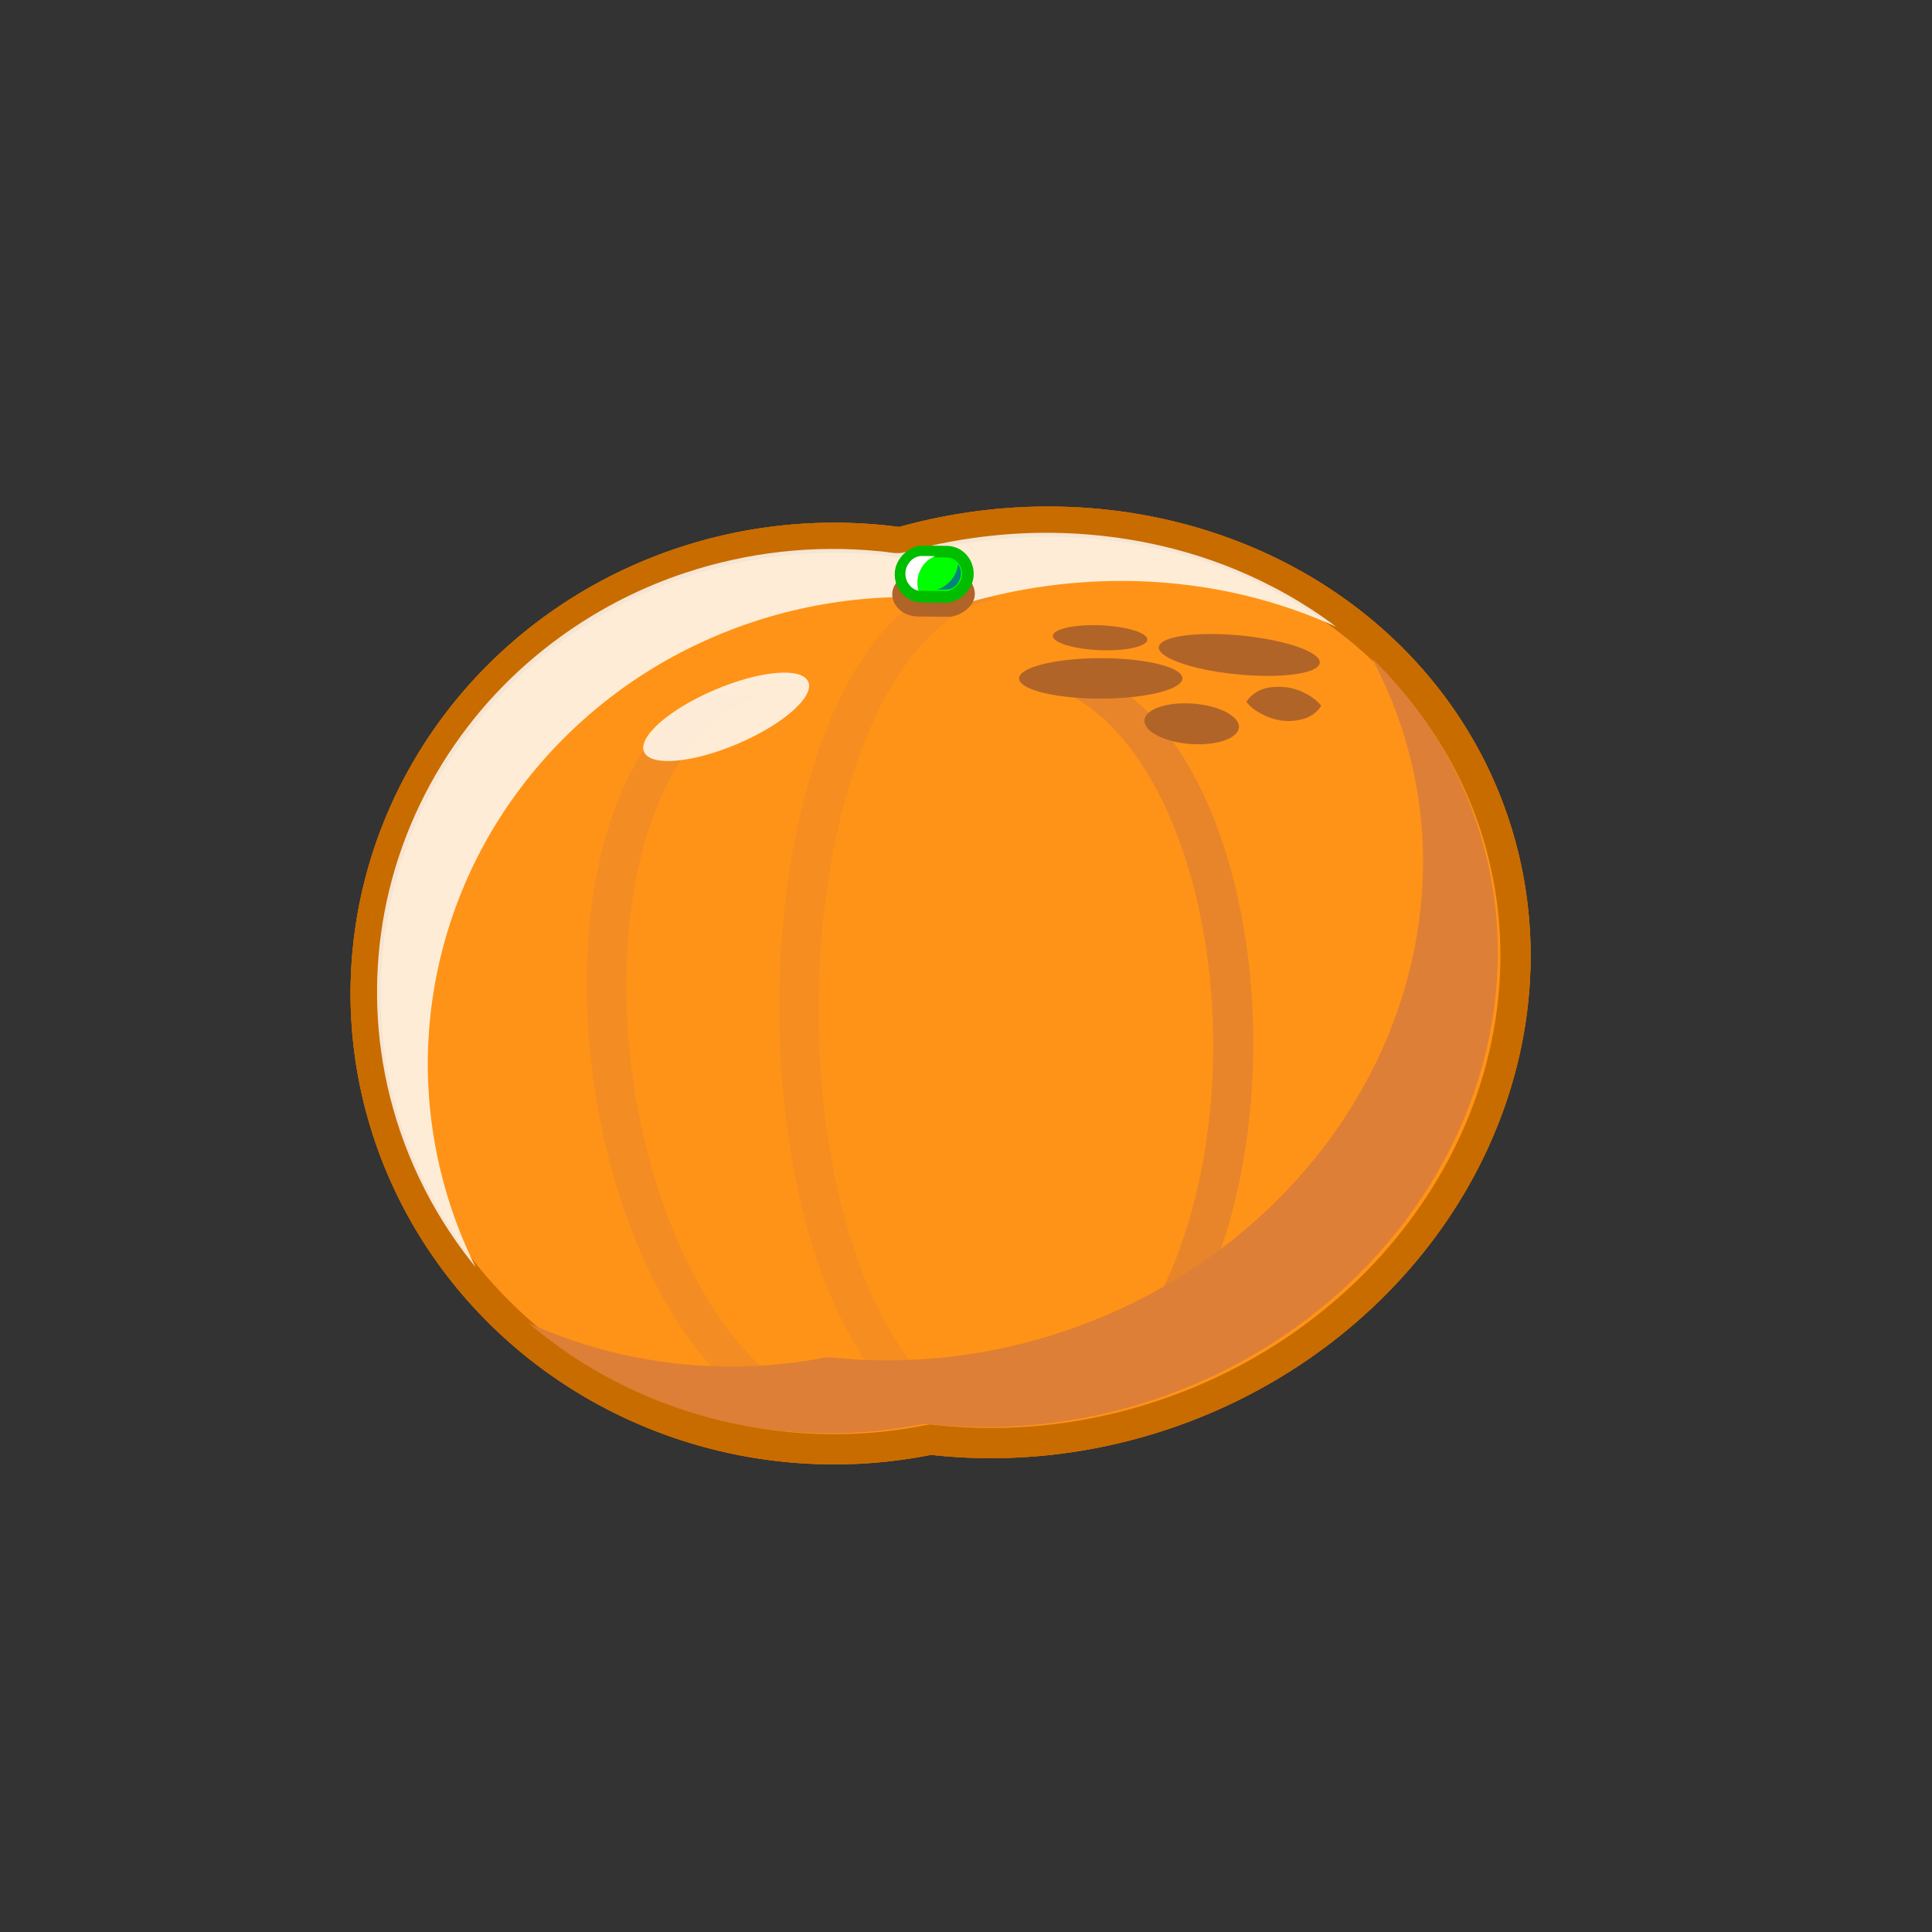 <?xml version="1.0" encoding="UTF-8" standalone="no"?>
<svg
   xmlns:dc="http://purl.org/dc/elements/1.1/"
   xmlns:cc="http://creativecommons.org/ns#"
   xmlns:rdf="http://www.w3.org/1999/02/22-rdf-syntax-ns#"
   xmlns:svg="http://www.w3.org/2000/svg"
   xmlns="http://www.w3.org/2000/svg"
   xmlns:xlink="http://www.w3.org/1999/xlink"
   xmlns:sodipodi="http://sodipodi.sourceforge.net/DTD/sodipodi-0.dtd"
   xmlns:inkscape="http://www.inkscape.org/namespaces/inkscape"
   sodipodi:docname="orange.svg"
   inkscape:version="1.0 (4035a4fb49, 2020-05-01)"
   id="svg8"
   version="1.1"
   viewBox="0 0 600 600"
   height="600mm"
   width="600mm">
  <rect x="0" y="0" width="600" height="600" fill="#333333" stroke="none"/>
  <defs
     id="defs2" />
  <sodipodi:namedview
     inkscape:window-maximized="0"
     inkscape:window-y="0"
     inkscape:window-x="160"
     inkscape:window-height="991"
     inkscape:window-width="1424"
     showgrid="false"
     inkscape:document-rotation="0"
     inkscape:current-layer="g977"
     inkscape:document-units="mm"
     inkscape:cy="758.51208"
     inkscape:cx="1133.8583"
     inkscape:zoom="0.31970486"
     inkscape:pageshadow="2"
     inkscape:pageopacity="0.0"
     borderopacity="1.0"
     bordercolor="#666666"
     pagecolor="#ffffff"
     id="base" />
  <g
     id="layer1"
     inkscape:groupmode="layer"
     inkscape:label="Layer 1">
    <g
       id="g977">
      <path
         id="path835"
         style="fill:#ff9317;fill-opacity:1;stroke:#c96c00;stroke-width:35.401;stroke-linecap:round;stroke-linejoin:round;stroke-opacity:1"
         d="m 1228.656,611.328 a 534.09,586.562 70.955 0 0 -173.682,24.264 549.082,534.09 0 0 0 -77.373,-5.33 549.082,534.09 0 0 0 -549.082,534.09 549.082,534.09 0 0 0 549.082,534.09 549.082,534.09 0 0 0 112.66,-11.365 534.09,586.562 70.955 0 0 636.553,-347.217 534.09,586.562 70.955 0 0 -297.768,-694.516 534.09,586.562 70.955 0 0 -200.391,-34.016 z"
         transform="scale(0.265)" />
      <path
         id="path918"
         style="opacity:0.436;fill:#e48330;fill-opacity:1;stroke:none;stroke-width:5.332;stroke-linecap:round;stroke-linejoin:round;stroke-opacity:1"
         d="m 221.124,215.76 a 113.498,62.607 84.532 0 0 -2.016,0.347 115.199,59.29 81.898 0 0 -34.662,120.223 115.199,59.29 81.898 0 0 62.056,104.855 116.536,62.61 84.406 0 1 -0.187,0.102 113.498,62.607 84.532 0 0 11.909,-4.077 112.19,59.29 81.898 0 1 -61.642,-101.944 112.19,59.29 81.898 0 1 38.857,-118.581 113.498,62.607 84.532 0 0 -14.315,-0.924 z m 5.337,229.836 a 115.199,59.29 81.898 0 1 -0.147,0.085 112.19,59.29 81.898 0 0 0.156,-0.022 112.19,59.29 81.898 0 0 0.273,-0.04 116.536,62.61 84.406 0 1 -0.282,-0.023 z" />
      <path
         d="m 295.311,182.824 a 62.621,129.197 2.103 0 0 -2.045,0.067 59.29,131.162 0 0 0 -51.26,129.953 59.29,131.162 0 0 0 46.659,128.151 62.623,132.657 2.017 0 1 -0.2,0.086 62.621,129.197 2.103 0 0 12.364,-2.685 59.29,127.736 0 0 1 -46.659,-124.803 59.29,127.736 0 0 1 55.182,-127.429 62.621,129.197 2.103 0 0 -14.042,-3.339 z m -27.109,259.927 a 59.29,131.162 0 0 1 -0.157,0.072 59.29,127.736 0 0 0 0.157,0 59.29,127.736 0 0 0 0.276,-8.7e-4 62.623,132.657 2.017 0 1 -0.276,-0.071 z"
         style="opacity:0.377;fill:#e48330;fill-opacity:1;stroke:none;stroke-width:5.689;stroke-linecap:round;stroke-linejoin:round;stroke-opacity:1"
         id="path918-8" />
      <path
         id="path965"
         style="opacity:0.407;fill:#c87349;fill-opacity:1;stroke:none;stroke-width:5.414;stroke-linecap:round;stroke-linejoin:round;stroke-opacity:1"
         d="m 334.609,209.077 a 114.214,64.147 87.274 0 1 2.095,0.059 60.751,115.921 0 0 1 52.523,114.852 60.751,115.921 0 0 1 -47.808,113.26 117.27,64.151 87.407 0 0 0.204,0.075 114.214,64.147 87.274 0 1 -12.669,-2.373 60.751,112.893 0 0 0 47.808,-110.301 60.751,112.893 0 0 0 -56.542,-112.622 114.214,64.147 87.274 0 1 14.388,-2.951 z m 27.777,229.724 a 60.751,115.921 0 0 0 0.161,0.064 60.751,112.893 0 0 1 -0.161,0 60.751,112.893 0 0 1 -0.283,-0.001 117.27,64.151 87.407 0 0 0.283,-0.063 z" />
      <path
         id="path847"
         style="opacity:1;fill:#dd7f36;fill-opacity:1;stroke:none;stroke-width:9.366;stroke-linecap:round;stroke-linejoin:round;stroke-opacity:1"
         d="m 426.698,205.666 c 10.906,20.789 16.212,44.489 15.105,67.945 -1.053,24.039 -8.483,47.687 -20.925,68.251 -14.521,24.161 -35.604,44.21 -60.122,58.046 -27.864,15.819 -60.177,23.777 -92.208,22.425 -3.935,-0.138 -7.862,-0.548 -11.78,-0.849 -30.982,6.175 -63.885,2.469 -92.652,-10.621 16.307,13.956 35.84,24.075 56.59,29.527 16.955,4.438 34.797,5.787 52.211,3.941 4.475,-0.465 8.93,-1.182 13.33,-2.002 2.275,-0.336 4.547,0.255 6.822,0.332 13.658,1.146 27.489,0.474 40.95,-1.853 19.549,-3.376 38.45,-10.269 55.56,-20.259 19.301,-11.284 36.433,-26.643 49.42,-44.943 6.933,-9.784 12.79,-20.558 17.068,-31.721 6.466,-16.758 9.677,-34.783 8.998,-52.746 -0.697,-19.445 -5.946,-38.801 -15.384,-55.889 -6.109,-11.117 -13.906,-21.325 -23.039,-30.217 -0.728,-0.811 -0.514,-0.372 -0.11,0.32 0.055,0.104 0.111,0.207 0.166,0.311 z" />
      <path
         id="path859"
         style="opacity:0.823;fill:#ffffff;fill-opacity:1;stroke:none;stroke-width:9.366;stroke-linecap:round;stroke-linejoin:round;stroke-opacity:1"
         d="m 322.816,165.469 c -14.062,0.226 -28.07,2.236 -41.61,5.97 -2.751,0.864 -5.592,-0.158 -8.377,-0.263 -20.168,-2.009 -40.795,0.327 -60.001,6.713 -26.51,8.761 -50.365,25.455 -67.415,47.608 -11.666,15.128 -20.161,32.672 -24.622,51.312 -4.154,17.299 -4.827,35.483 -1.919,53.007 3.293,20.016 11.179,39.241 22.864,55.826 1.892,2.686 3.877,5.315 5.967,7.877 -11.53,-23.237 -16.657,-49.662 -14.293,-75.516 2.195,-24.959 11.135,-49.286 25.647,-69.714 14.869,-21.081 35.418,-38.083 58.855,-48.845 23.973,-11.104 50.873,-15.792 77.19,-13.455 2.353,0.176 4.708,0.513 7.045,0.726 28.988,-8.068 60.168,-8.519 89.237,-0.586 8.068,2.206 15.964,5.049 23.575,8.52 -9.548,-7.216 -20.174,-13.211 -31.243,-17.775 -19.226,-7.946 -40.118,-11.656 -60.9,-11.404 z" />
      <ellipse
         style="opacity:0.823;fill:#ffffff;fill-opacity:1;stroke:none;stroke-width:8.467;stroke-linecap:round;stroke-linejoin:round;stroke-opacity:1"
         id="path871"
         cx="120.121"
         cy="293.239"
         rx="27.724"
         ry="9.103"
         transform="rotate(-23.095)" />
      <ellipse
         style="opacity:0.823;fill:#a05a2c;fill-opacity:1;stroke:none;stroke-width:6.588;stroke-linecap:round;stroke-linejoin:round;stroke-opacity:1"
         id="ellipse892"
         cx="418.341"
         cy="163.419"
         rx="25.102"
         ry="6.088"
         transform="matrix(0.995,0.103,-0.192,0.981,0,0)" />
      <path
         inkscape:transform-center-y="2.4579184"
         inkscape:transform-center-x="10.241326"
         id="path871-7"
         style="opacity:0.823;fill:#a05a2c;fill-opacity:1;stroke:none;stroke-width:6.668;stroke-linecap:round;stroke-linejoin:round;stroke-opacity:1"
         d="m 388.297,216.431 c -0.436,0.499 -0.846,0.885 -1.222,1.556 2.009,2.505 3.924,3.288 5.773,4.267 4.488,2.03 8.713,2.086 12.665,0.784 1.733,-0.691 3.466,-1.701 4.81,-3.895 -2.209,-2.519 -4.319,-3.593 -6.379,-4.523 -3.43,-1.376 -6.786,-1.577 -9.925,-1.085 -2.047,0.374 -3.965,1.197 -5.722,2.896 z" />
      <ellipse
         style="opacity:1;fill:#b16428;fill-opacity:1;stroke:none;stroke-width:6.746;stroke-linecap:round;stroke-linejoin:round;stroke-opacity:1"
         id="ellipse1010"
         cx="316.718"
         cy="214.719"
         rx="25.351"
         ry="6.32"
         transform="matrix(1,-0.008,0.117,0.993,0,0)" />
      <ellipse
         style="opacity:1;fill:#b16428;fill-opacity:1;stroke:none;stroke-width:5.126;stroke-linecap:round;stroke-linejoin:round;stroke-opacity:1"
         id="ellipse1034"
         cx="372.633"
         cy="200.934"
         rx="14.705"
         ry="6.292"
         transform="matrix(0.998,0.064,-0.009,1,0,0)" />
      <ellipse
         style="opacity:1;fill:#b16428;fill-opacity:1;stroke:none;stroke-width:4.013;stroke-linecap:round;stroke-linejoin:round;stroke-opacity:1"
         id="ellipse1036"
         cx="344.77"
         cy="184.608"
         rx="14.686"
         ry="3.861"
         transform="matrix(0.999,0.039,-0.015,1,0,0)" />
      <use
         height="100%"
         width="100%"
         id="use1047"
         xlink:href="#path835"
         y="0"
         x="0" />
      <use
         height="100%"
         width="100%"
         id="use1049"
         xlink:href="#path918"
         y="0"
         x="0" />
      <use
         height="100%"
         width="100%"
         id="use1051"
         xlink:href="#path918-8"
         y="0"
         x="0" />
      <use
         height="100%"
         width="100%"
         id="use1053"
         xlink:href="#path965"
         y="0"
         x="0" />
      <use
         height="100%"
         width="100%"
         id="use1055"
         xlink:href="#path847"
         y="0"
         x="0" />
      <use
         height="100%"
         width="100%"
         id="use1057"
         xlink:href="#path859"
         y="0"
         x="0" />
      <use
         height="100%"
         width="100%"
         id="use1059"
         xlink:href="#path871"
         y="0"
         x="0" />
      <use
         height="100%"
         width="100%"
         id="use1061"
         xlink:href="#ellipse892"
         y="0"
         x="0" />
      <use
         height="100%"
         width="100%"
         id="use1063"
         inkscape:transform-center-y="2.4579184"
         inkscape:transform-center-x="10.241326"
         xlink:href="#path871-7"
         y="0"
         x="0" />
      <use
         height="100%"
         width="100%"
         id="use1065"
         xlink:href="#ellipse1010"
         y="0"
         x="0" />
      <use
         height="100%"
         width="100%"
         id="use1067"
         xlink:href="#ellipse1034"
         y="0"
         x="0" />
      <use
         height="100%"
         width="100%"
         id="use1069"
         xlink:href="#ellipse1036"
         y="0"
         x="0" />
      <g
         id="g1107">
        <use
           x="0"
           y="0"
           xlink:href="#use1047"
           id="use1071"
           width="100%"
           height="100%" />
        <use
           x="0"
           y="0"
           xlink:href="#use1049"
           id="use1073"
           width="100%"
           height="100%" />
        <use
           x="0"
           y="0"
           xlink:href="#use1051"
           id="use1075"
           width="100%"
           height="100%" />
        <use
           x="0"
           y="0"
           xlink:href="#use1053"
           id="use1077"
           width="100%"
           height="100%" />
        <use
           x="0"
           y="0"
           xlink:href="#use1055"
           id="use1079"
           width="100%"
           height="100%" />
        <use
           x="0"
           y="0"
           xlink:href="#use1057"
           id="use1081"
           width="100%"
           height="100%" />
        <use
           x="0"
           y="0"
           xlink:href="#use1059"
           id="use1083"
           width="100%"
           height="100%" />
        <use
           x="0"
           y="0"
           xlink:href="#use1061"
           id="use1085"
           width="100%"
           height="100%" />
        <use
           x="0"
           y="0"
           xlink:href="#use1063"
           inkscape:transform-center-x="10.241326"
           inkscape:transform-center-y="2.4579184"
           id="use1087"
           width="100%"
           height="100%" />
        <use
           x="0"
           y="0"
           xlink:href="#use1065"
           id="use1089"
           width="100%"
           height="100%" />
        <use
           x="0"
           y="0"
           xlink:href="#use1067"
           id="use1091"
           width="100%"
           height="100%" />
        <use
           x="0"
           y="0"
           xlink:href="#use1069"
           id="use1093"
           width="100%"
           height="100%" />
      </g>
    </g>
    <g
       transform="translate(-8.656,-9.092)"
       id="g1008">
      <rect
         style="opacity:1;fill:#b16428;fill-opacity:1;stroke:none;stroke-width:3.988;stroke-linecap:round;stroke-linejoin:round;stroke-miterlimit:4;stroke-dasharray:none;stroke-opacity:1"
         id="rect979"
         width="14.058"
         height="25.657"
         x="183.501"
         y="-316.737"
         ry="8.199"
         rx="7.029"
         transform="matrix(-0.028,1,-1,-0.01,0,0)"
         inkscape:transform-center-y="-4.5370321"
         inkscape:transform-center-x="4.5763018e-06" />
      <rect
         inkscape:transform-center-x="1.3616057e-05"
         inkscape:transform-center-y="-4.5370297"
         transform="matrix(-0.023,1,-1,-0.013,0,0)"
         rx="7.028"
         ry="6.688"
         y="-313.468"
         x="176.427"
         height="20.928"
         width="14.056"
         id="rect981"
         style="opacity:1;fill:#00ff00;fill-opacity:1;stroke:#00bd00;stroke-width:3.601;stroke-linecap:round;stroke-linejoin:round;stroke-miterlimit:4;stroke-dasharray:none;stroke-opacity:1" />
      <path
         id="rect983"
         style="opacity:1;fill:#ffffff;fill-opacity:1;stroke:none;stroke-width:3.601;stroke-linecap:round;stroke-linejoin:round;stroke-miterlimit:4;stroke-dasharray:none;stroke-opacity:1"
         inkscape:transform-center-x="1.3616057e-05"
         inkscape:transform-center-y="-4.5370297"
         d="m 294.551,181.77 c -2.924,0.266 -5.051,3.285 -4.678,6.129 0.213,2.166 1.872,4.239 4.041,4.626 -1.247,-4.034 0.824,-8.851 4.745,-10.528 0.947,-0.296 -0.337,-0.175 -0.726,-0.21 -1.127,10e-4 -2.256,-0.051 -3.382,-0.018 z" />
      <path
         id="rect993"
         style="opacity:0.479;fill:#0000ff;fill-opacity:1;stroke:none;stroke-width:3.601;stroke-linecap:round;stroke-linejoin:round;stroke-miterlimit:4;stroke-dasharray:none;stroke-opacity:1"
         inkscape:transform-center-x="1.3616057e-05"
         inkscape:transform-center-y="-4.5370297"
         d="m 306.154,184.625 c -0.529,3.47 -3.117,6.652 -6.566,7.535 1.485,-0.007 2.982,0.156 4.379,-0.244 2.842,-1.075 4.023,-4.948 2.322,-7.453 -0.149,-0.33 -0.09,0.04 -0.134,0.162 z" />
    </g>
  </g>
</svg>
